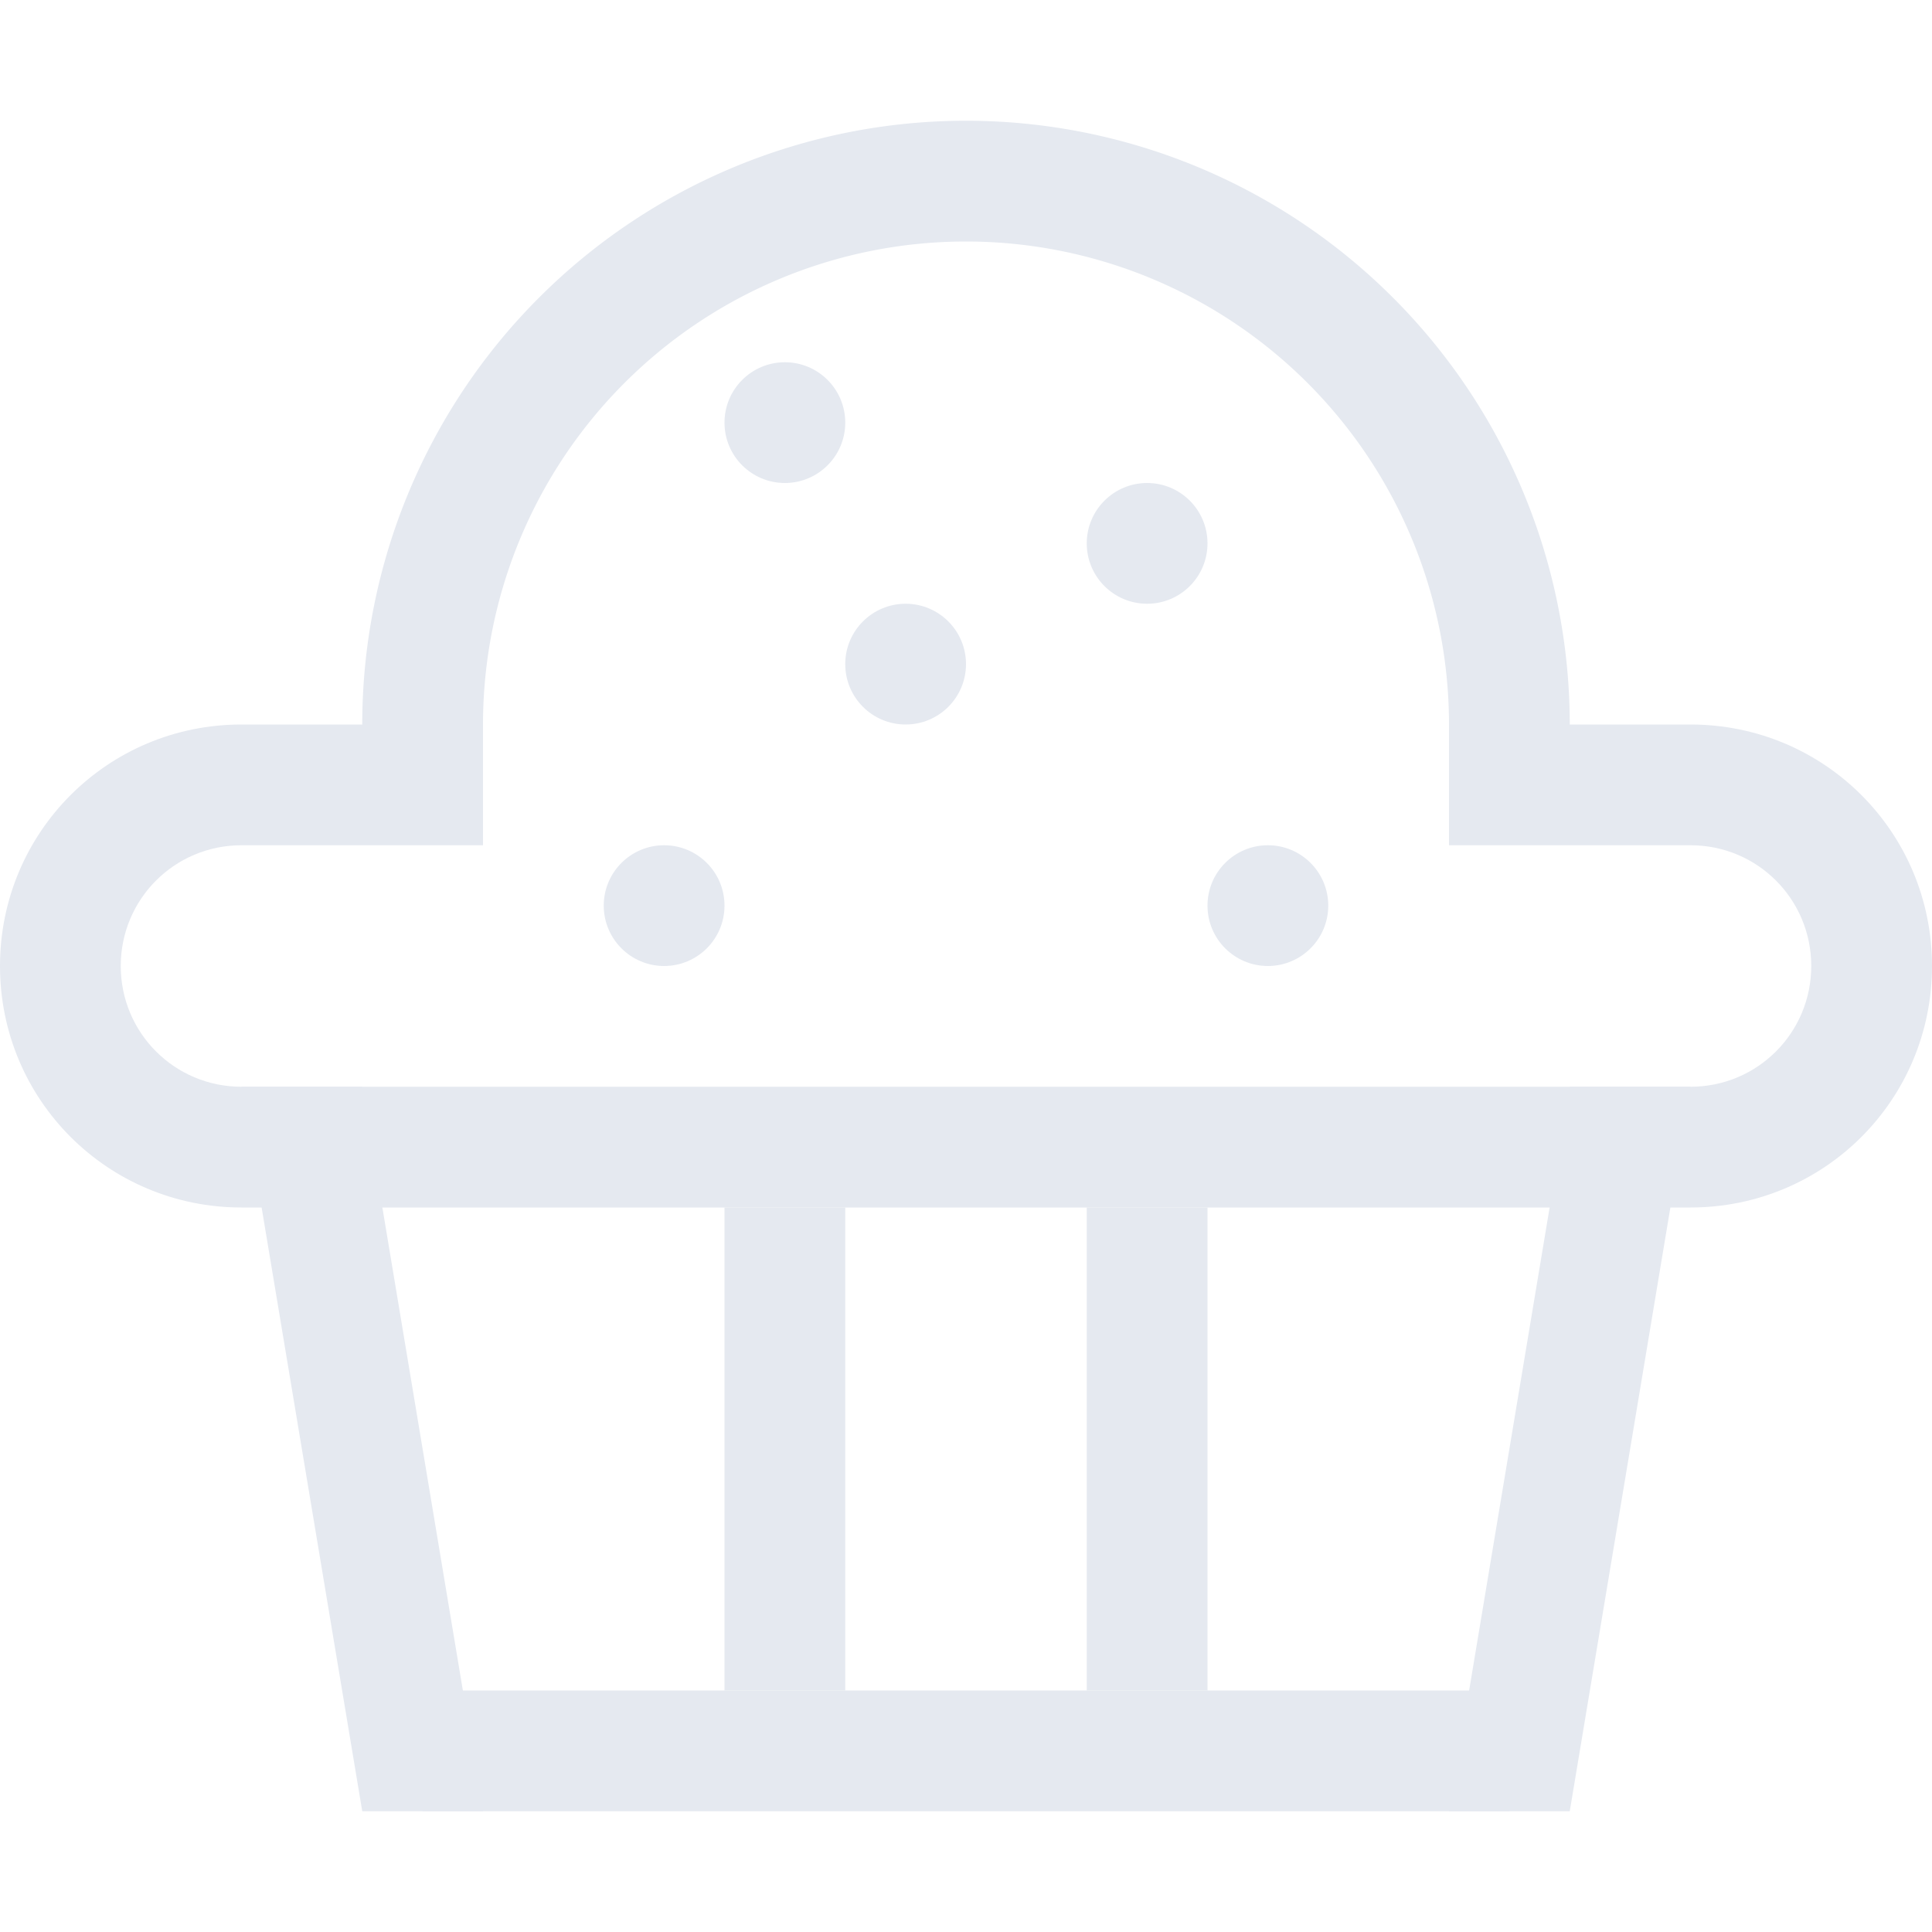 <?xml version="1.0" encoding="UTF-8"?>
<svg version="1.1" viewBox="0 0 16 16" xmlns="http://www.w3.org/2000/svg">
<path d="m8 1a5 5 0 0 0-5 5 5 5 0 0 0 0.016 0.32c0.313-0.12 0.643-0.199 0.984-0.25v-0.07a4 4 0 0 1 4-4 4 4 0 0 1 4 4v0.07c0.344 0.051 0.675 0.131 0.99 0.252a5 5 0 0 0 0.01-0.322 5 5 0 0 0-5-5z" style="fill-opacity:.998;fill:#e5e9f0;paint-order:markers fill stroke"/>
<path d="m2 6c-1.108 0-2 0.892-2 2-1.4803e-16 1.108 0.892 2 2 2h12c1.108 0 2-0.892 2-2s-0.892-2-2-2h-2v1h2c0.554 0 1 0.446 1 1s-0.446 1-1 1h-12c-0.554 0-1-0.446-1-1s0.446-1 1-1h2v-1h-2z" style="fill-opacity:.998;fill:#e5e9f0;paint-order:markers fill stroke"/>
<rect x="3.5" y="14" width="9" height="1" style="fill-opacity:.998;fill:#e5e9f0;paint-order:markers fill stroke"/>
<path d="m3 15-1-6h1l1 6z" style="fill:#e5e9f0"/>
<path d="m12 15 1-6h1l-1 6z" style="fill:#e5e9f0"/>
<rect x="6" y="10" width="1" height="4" style="fill-opacity:.998;fill:#e5e9f0;paint-order:markers fill stroke"/>
<rect x="9" y="10" width="1" height="4" style="fill-opacity:.998;fill:#e5e9f0;paint-order:markers fill stroke"/>
<circle cx="7.5" cy="5.5" r=".5" style="fill-opacity:.998;fill:#e5e9f0;paint-order:markers fill stroke"/>
<circle cx="10.5" cy="7.5" r=".5" style="fill-opacity:.998;fill:#e5e9f0;paint-order:markers fill stroke"/>
<circle cx="9.5" cy="4.5" r=".5" style="fill-opacity:.998;fill:#e5e9f0;paint-order:markers fill stroke"/>
<circle cx="5.5" cy="7.5" r=".5" style="fill-opacity:.998;fill:#e5e9f0;paint-order:markers fill stroke"/>
<circle cx="6.5" cy="3.5" r=".5" style="fill-opacity:.998;fill:#e5e9f0;paint-order:markers fill stroke"/>
</svg>
